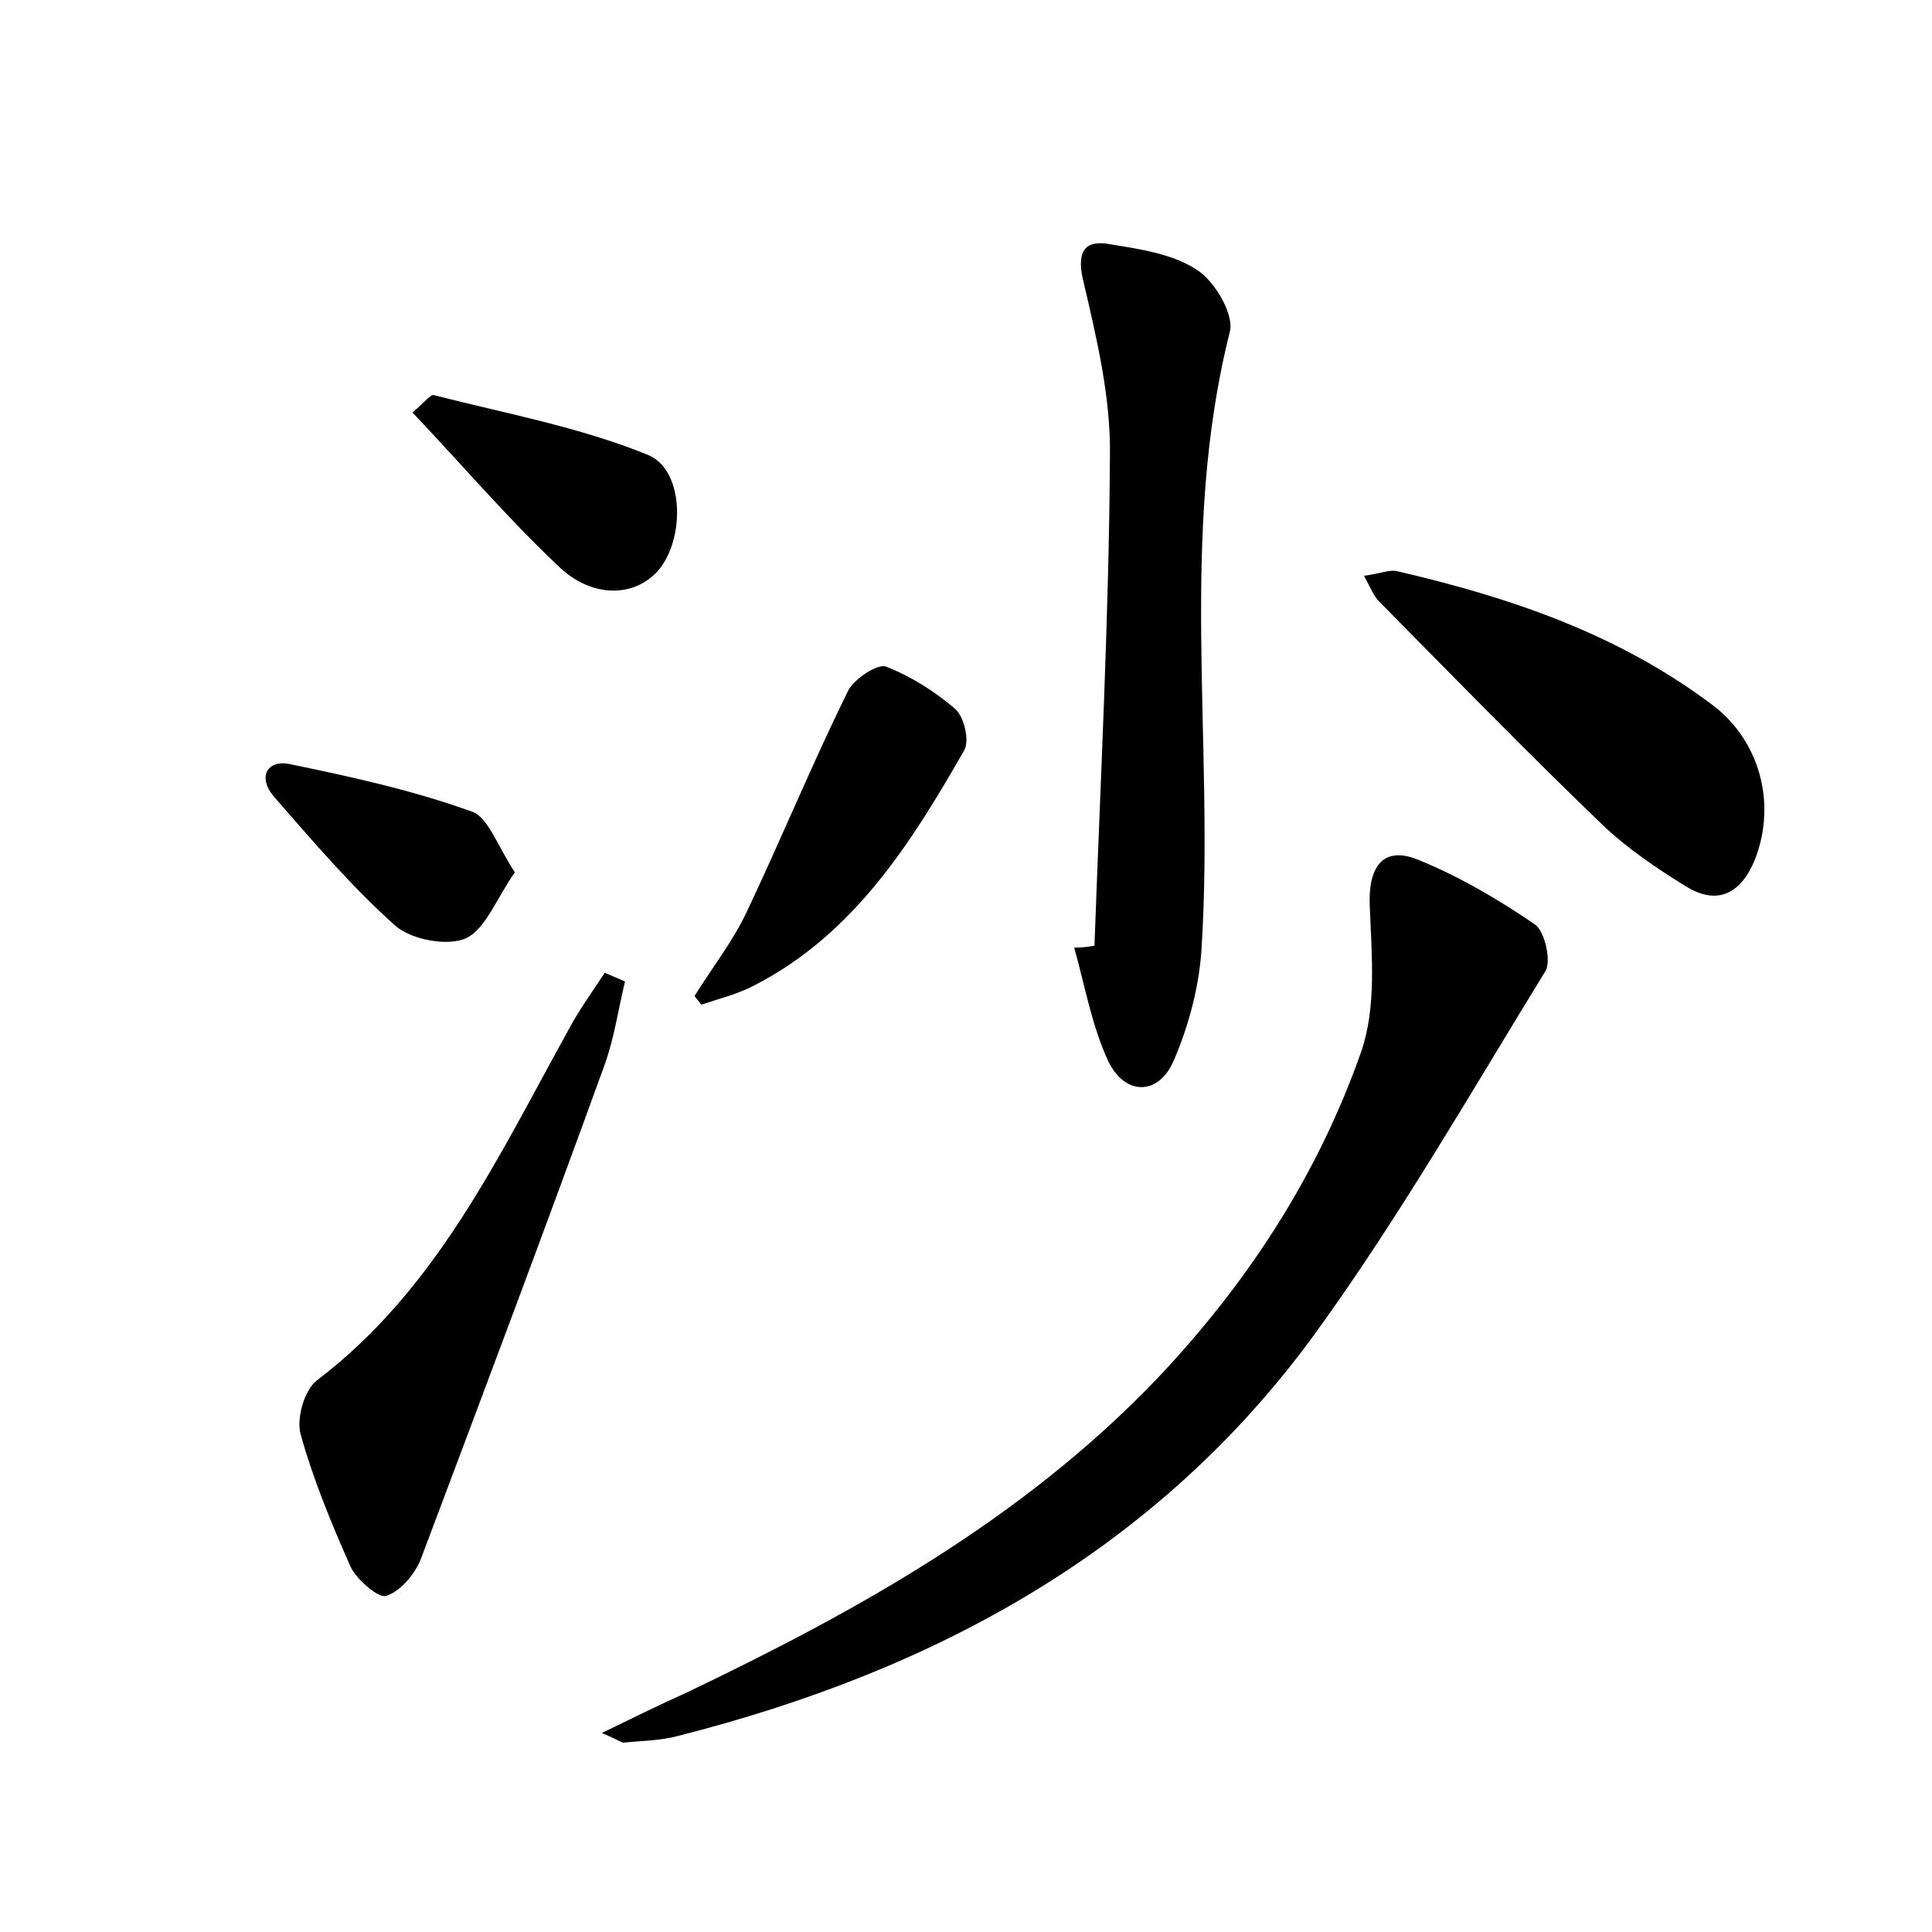 <?xml version="1.0" encoding="utf-8"?>
<!-- Generator: Adobe Illustrator 22.0.0, SVG Export Plug-In . SVG Version: 6.00 Build 0)  -->
<svg version="1.1" id="图层_1" xmlns="http://www.w3.org/2000/svg" xmlns:xlink="http://www.w3.org/1999/xlink" x="0px" y="0px"
	 viewBox="0 0 200 200" style="enable-background:new 0 0 200 200;" xml:space="preserve">
<style type="text/css">
	.st1{fill:#010000;}
	.st4{fill:#fbfafc;}
</style>
<g>
	
	<path d="M62.3,179.4c3.3-1.6,5.9-2.9,8.6-4.1c17.8-8.5,34.9-18,48.8-32.5c9.4-9.9,16.7-21.1,21.2-33.9c1.6-4.6,1.1-10,0.9-15
		c-0.2-4.1,1.3-6.4,5-4.9c4.2,1.7,8.3,4.1,12.1,6.7c1,0.7,1.7,3.7,1.1,4.8c-7.8,12.7-15.2,25.6-23.9,37.6
		c-16.4,22.5-39.5,34.9-65.9,41.6c-1.8,0.5-3.8,0.5-5.7,0.7C64,180.2,63.5,179.9,62.3,179.4z"/>
	<path d="M113.3,97.9c0.6-16.9,1.5-33.8,1.6-50.7c0.1-6.1-1.4-12.3-2.8-18.3c-0.7-3.1,0.4-4.1,2.9-3.6c3.1,0.5,6.5,1,9,2.7
		c1.8,1.2,3.8,4.6,3.3,6.4c-5.3,21-1.6,42.4-2.9,63.5c-0.2,4-1.3,8.2-2.9,11.9c-1.6,3.7-5.1,3.6-6.8,0c-1.7-3.7-2.4-7.8-3.5-11.7
		C112.1,98.1,112.7,98,113.3,97.9z"/>
	<path d="M64.7,101.6c-0.7,2.9-1.1,5.8-2.1,8.6c-6.2,17.1-12.6,34.1-19,51.1c-0.6,1.6-2.1,3.4-3.6,3.9c-0.8,0.3-3.1-1.7-3.7-3
		c-2-4.5-3.9-9.1-5.2-13.8c-0.4-1.6,0.4-4.5,1.7-5.5c12.4-9.4,18.8-23.2,26-36.2c1.1-2.1,2.5-4,3.8-6C63.3,101,64,101.3,64.7,101.6z
		"/>
	<path d="M141.2,59.6c1.6-0.2,2.5-0.6,3.3-0.5c11.7,2.7,23,6.5,32.8,13.9c4.9,3.7,6.6,10.2,4.4,15.9c-1.4,3.5-3.8,4.9-7.1,2.9
		c-3.1-1.9-6.2-4-8.8-6.5c-7.8-7.5-15.4-15.3-23-23C142.2,61.7,141.9,60.9,141.2,59.6z"/>
	<path d="M71.9,103.1c1.8-2.9,4-5.7,5.4-8.7c3.6-7.6,6.8-15.4,10.5-22.9c0.6-1.2,3-2.8,3.9-2.5c2.6,1,5.1,2.6,7.2,4.4
		c0.9,0.8,1.5,3.3,0.9,4.3c-5.5,9.6-11.4,19-21.7,24.3c-1.7,0.9-3.7,1.4-5.5,2C72.3,103.6,72.1,103.4,71.9,103.1z"/>
	<path d="M42.7,42.7c1.3-1.1,1.9-1.9,2.2-1.8c7.4,1.9,15.1,3.3,22.2,6.2c3.8,1.6,3.8,8.8,1,12c-2.4,2.7-6.8,2.9-10.3-0.5
		C52.6,53.7,48,48.3,42.7,42.7z"/>
	<path d="M53.3,90.3c-1.9,2.7-3,5.8-5,6.8c-1.9,0.9-5.6,0.2-7.3-1.2c-4.6-4.1-8.6-8.8-12.7-13.5c-1.6-1.9-0.7-3.8,1.7-3.3
		c6.3,1.3,12.7,2.7,18.8,4.9C50.5,84.5,51.5,87.6,53.3,90.3z"/>
</g>
</svg>
